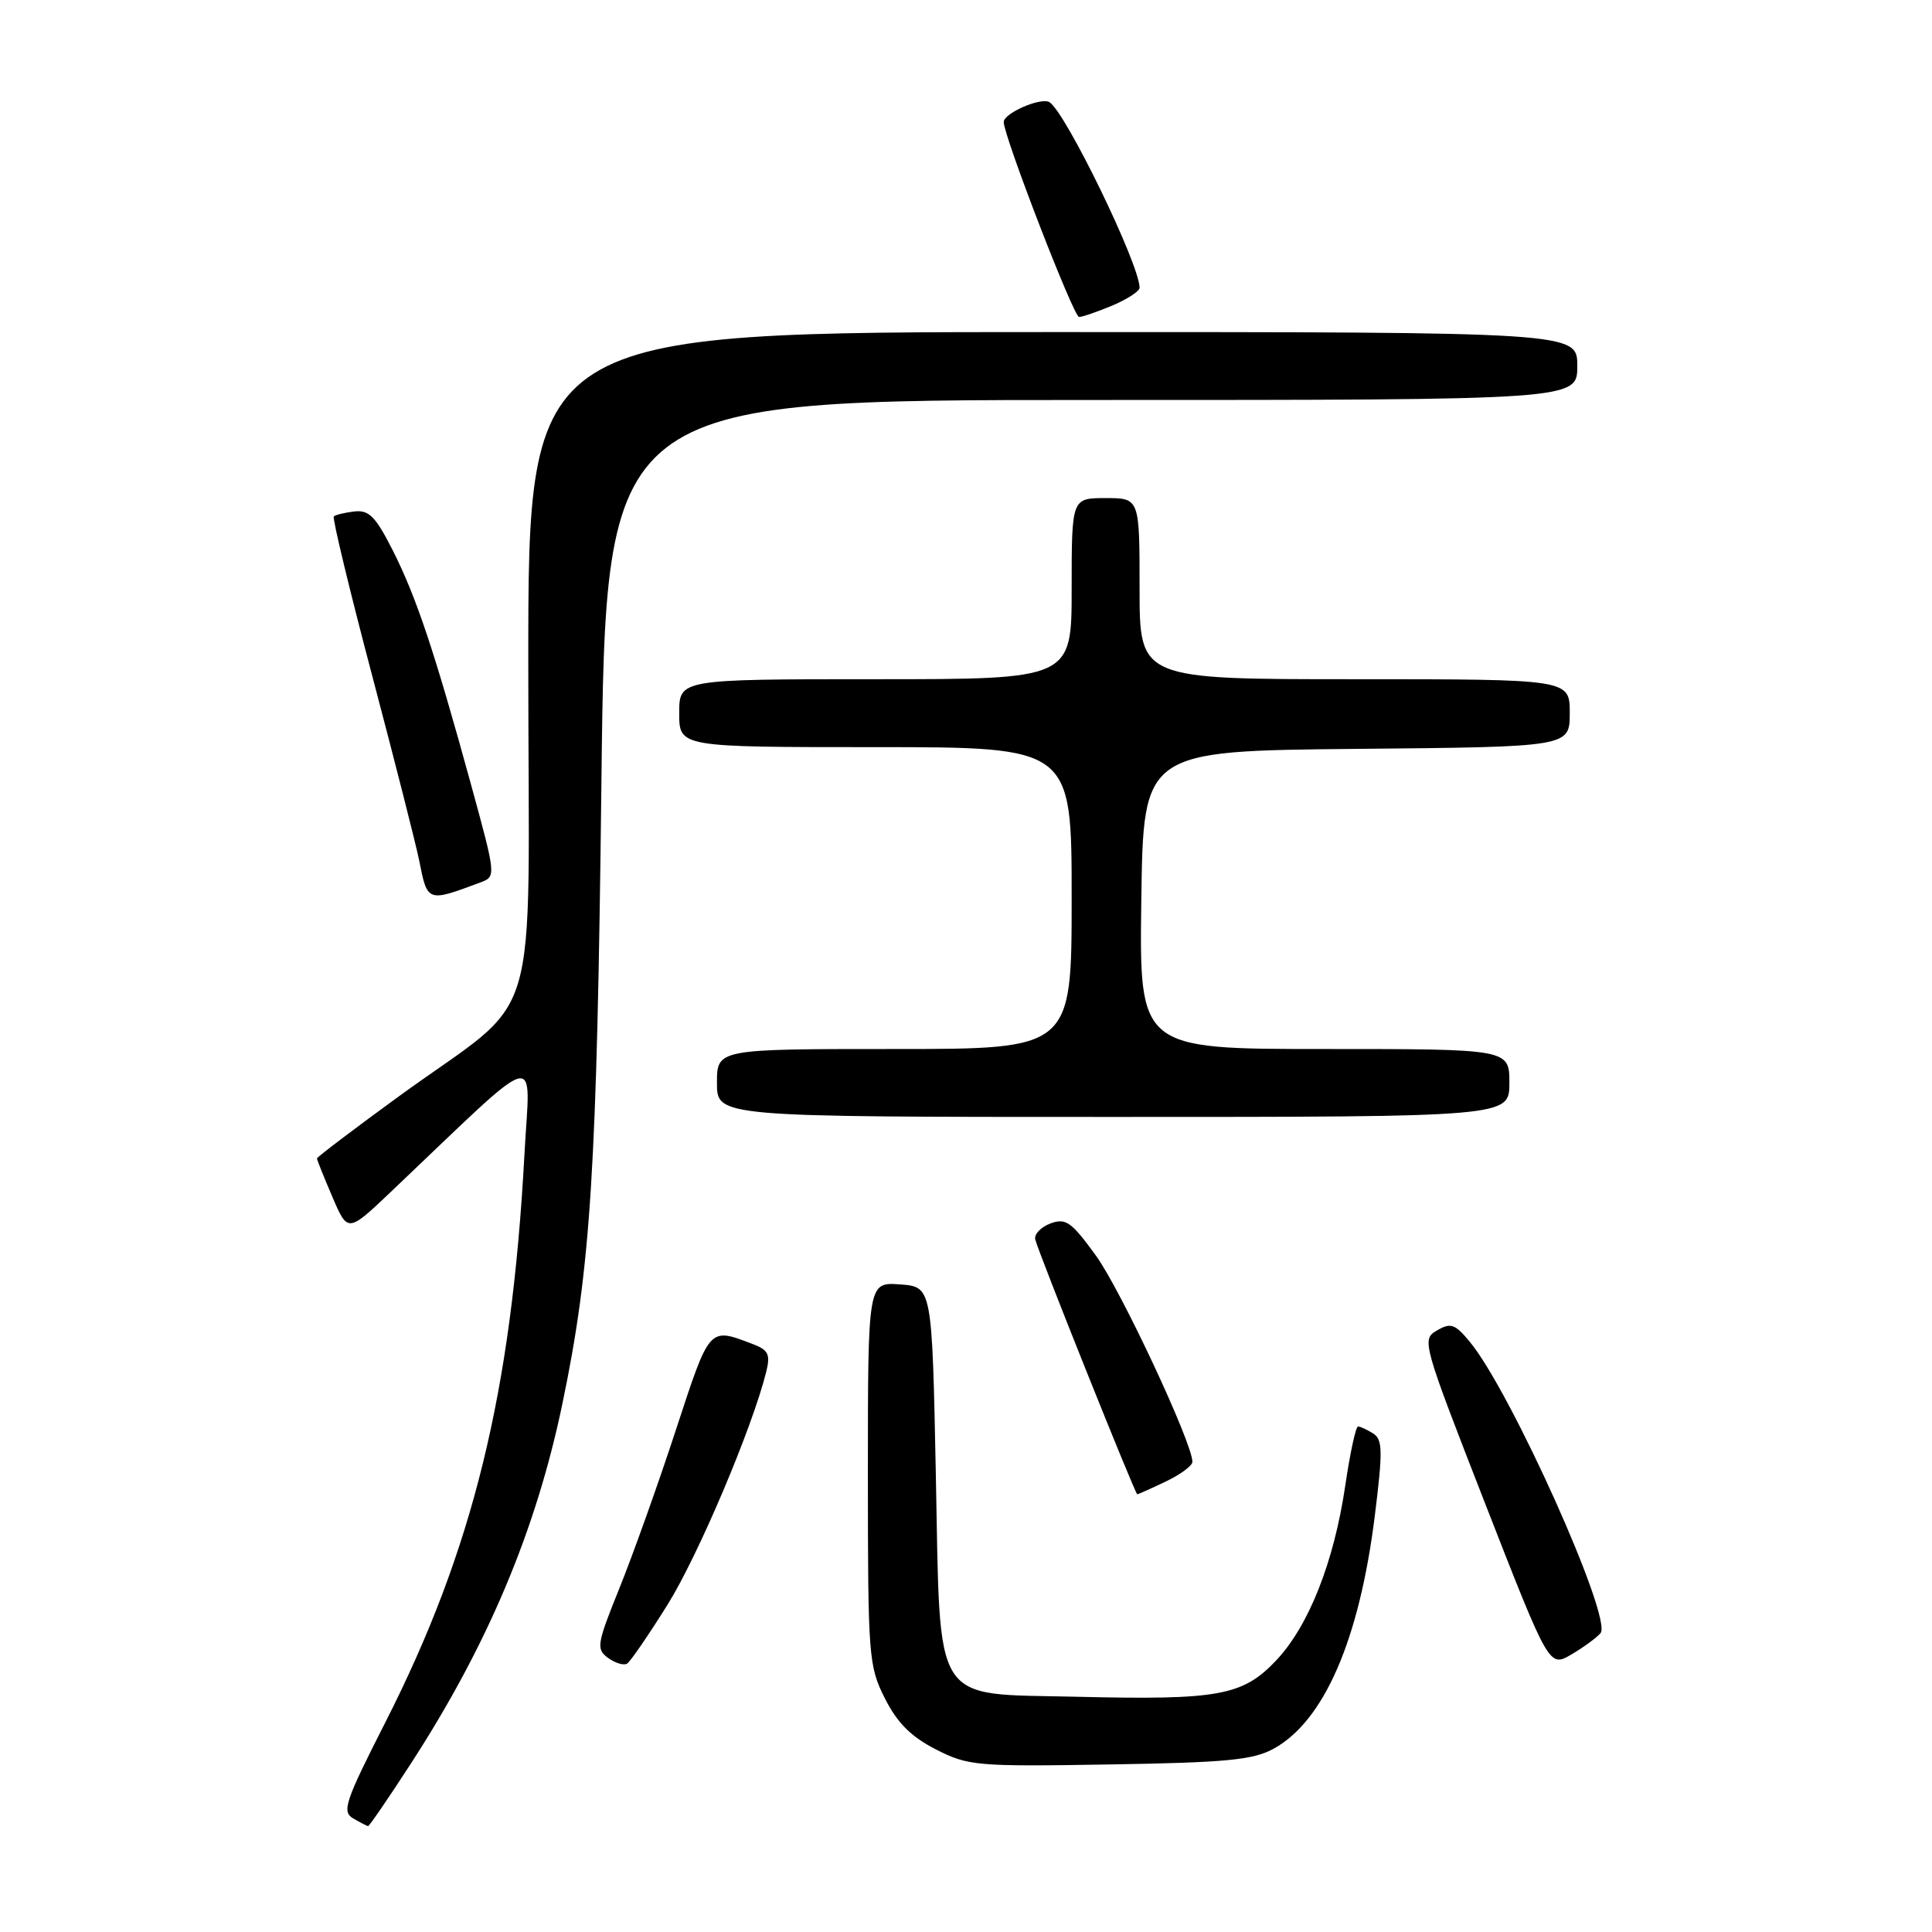 <?xml version="1.0" encoding="UTF-8" standalone="no"?>
<!DOCTYPE svg PUBLIC "-//W3C//DTD SVG 1.1//EN" "http://www.w3.org/Graphics/SVG/1.1/DTD/svg11.dtd" >
<svg xmlns="http://www.w3.org/2000/svg" xmlns:xlink="http://www.w3.org/1999/xlink" version="1.1" viewBox="0 0 256 256">
 <g >
 <path fill="currentColor"
d=" M 54.40 233.75 C 64.59 218.06 71.03 202.79 74.52 186.00 C 78.30 167.84 79.10 155.09 79.69 103.75 C 80.27 53.00 80.27 53.00 144.64 53.00 C 209.00 53.00 209.00 53.00 209.00 48.50 C 209.00 44.00 209.00 44.00 139.50 44.00 C 70.00 44.00 70.00 44.00 70.00 87.90 C 70.00 138.38 72.16 131.20 52.73 145.36 C 46.83 149.66 42.00 153.32 42.00 153.50 C 42.00 153.69 42.92 155.98 44.04 158.59 C 46.08 163.35 46.08 163.35 51.79 157.93 C 72.27 138.48 70.23 139.05 69.49 153.00 C 67.80 184.45 62.69 205.34 51.04 228.26 C 45.71 238.74 45.27 240.06 46.80 240.95 C 47.73 241.49 48.62 241.95 48.77 241.97 C 48.92 241.99 51.46 238.29 54.40 233.75 Z  M 168.75 231.72 C 175.43 228.07 180.11 217.32 182.16 200.92 C 183.24 192.26 183.21 190.74 181.96 189.95 C 181.15 189.44 180.25 189.02 179.95 189.02 C 179.65 189.01 178.90 192.49 178.27 196.75 C 176.77 206.98 173.41 215.49 169.04 220.08 C 164.64 224.70 161.41 225.28 142.74 224.83 C 123.27 224.36 124.63 226.51 124.00 195.22 C 123.50 170.50 123.50 170.50 119.25 170.19 C 115.00 169.89 115.00 169.89 115.00 195.23 C 115.00 219.53 115.09 220.76 117.25 225.04 C 118.89 228.29 120.72 230.12 124.00 231.80 C 128.29 233.99 129.36 234.09 147.00 233.80 C 162.46 233.55 166.04 233.21 168.75 231.72 Z  M 88.46 212.62 C 92.52 206.10 99.68 189.21 101.53 181.77 C 102.10 179.46 101.82 178.88 99.73 178.09 C 93.90 175.87 94.08 175.68 89.55 189.50 C 87.21 196.65 83.84 206.08 82.07 210.46 C 79.08 217.87 78.97 218.51 80.57 219.68 C 81.52 220.37 82.65 220.71 83.09 220.44 C 83.53 220.17 85.94 216.65 88.46 212.62 Z  M 212.08 216.40 C 213.70 214.45 200.20 184.37 194.75 177.79 C 192.79 175.42 192.23 175.23 190.41 176.29 C 188.35 177.48 188.46 177.87 196.79 199.23 C 205.27 220.95 205.27 220.95 208.21 219.23 C 209.83 218.28 211.57 217.00 212.08 216.40 Z  M 154.47 196.31 C 156.41 195.39 158.00 194.21 158.00 193.70 C 158.00 191.20 148.49 170.88 145.22 166.38 C 141.95 161.88 141.22 161.36 139.18 162.12 C 137.90 162.60 137.00 163.56 137.18 164.25 C 137.67 166.17 150.42 198.00 150.69 198.00 C 150.82 198.00 152.52 197.24 154.47 196.31 Z  M 200.00 143.50 C 200.00 139.00 200.00 139.00 175.48 139.00 C 150.96 139.00 150.96 139.00 151.23 119.25 C 151.50 99.50 151.50 99.50 179.75 99.23 C 208.00 98.97 208.00 98.97 208.00 94.48 C 208.00 90.00 208.00 90.00 179.50 90.00 C 151.00 90.00 151.00 90.00 151.00 78.00 C 151.00 66.00 151.00 66.00 146.50 66.00 C 142.00 66.00 142.00 66.00 142.00 78.00 C 142.00 90.00 142.00 90.00 116.00 90.00 C 90.00 90.00 90.00 90.00 90.00 94.50 C 90.00 99.00 90.00 99.00 116.00 99.00 C 142.00 99.00 142.00 99.00 142.00 119.00 C 142.00 139.00 142.00 139.00 118.50 139.00 C 95.00 139.00 95.00 139.00 95.00 143.50 C 95.00 148.00 95.00 148.00 147.50 148.00 C 200.00 148.00 200.00 148.00 200.00 143.50 Z  M 63.62 116.94 C 65.75 116.15 65.75 116.15 62.42 103.98 C 57.58 86.35 55.20 79.20 52.08 73.00 C 49.78 68.45 48.90 67.55 46.96 67.77 C 45.68 67.92 44.45 68.22 44.23 68.43 C 44.02 68.65 46.32 78.20 49.35 89.66 C 52.38 101.12 55.16 112.08 55.54 114.00 C 56.64 119.57 56.61 119.56 63.62 116.94 Z  M 147.38 40.49 C 149.37 39.65 151.00 38.59 151.00 38.12 C 151.00 35.04 141.20 14.86 139.06 13.54 C 137.95 12.85 133.00 14.99 133.00 16.17 C 133.00 18.04 142.26 42.00 142.98 42.00 C 143.41 42.00 145.39 41.32 147.38 40.49 Z "/>
</g>
</svg>
